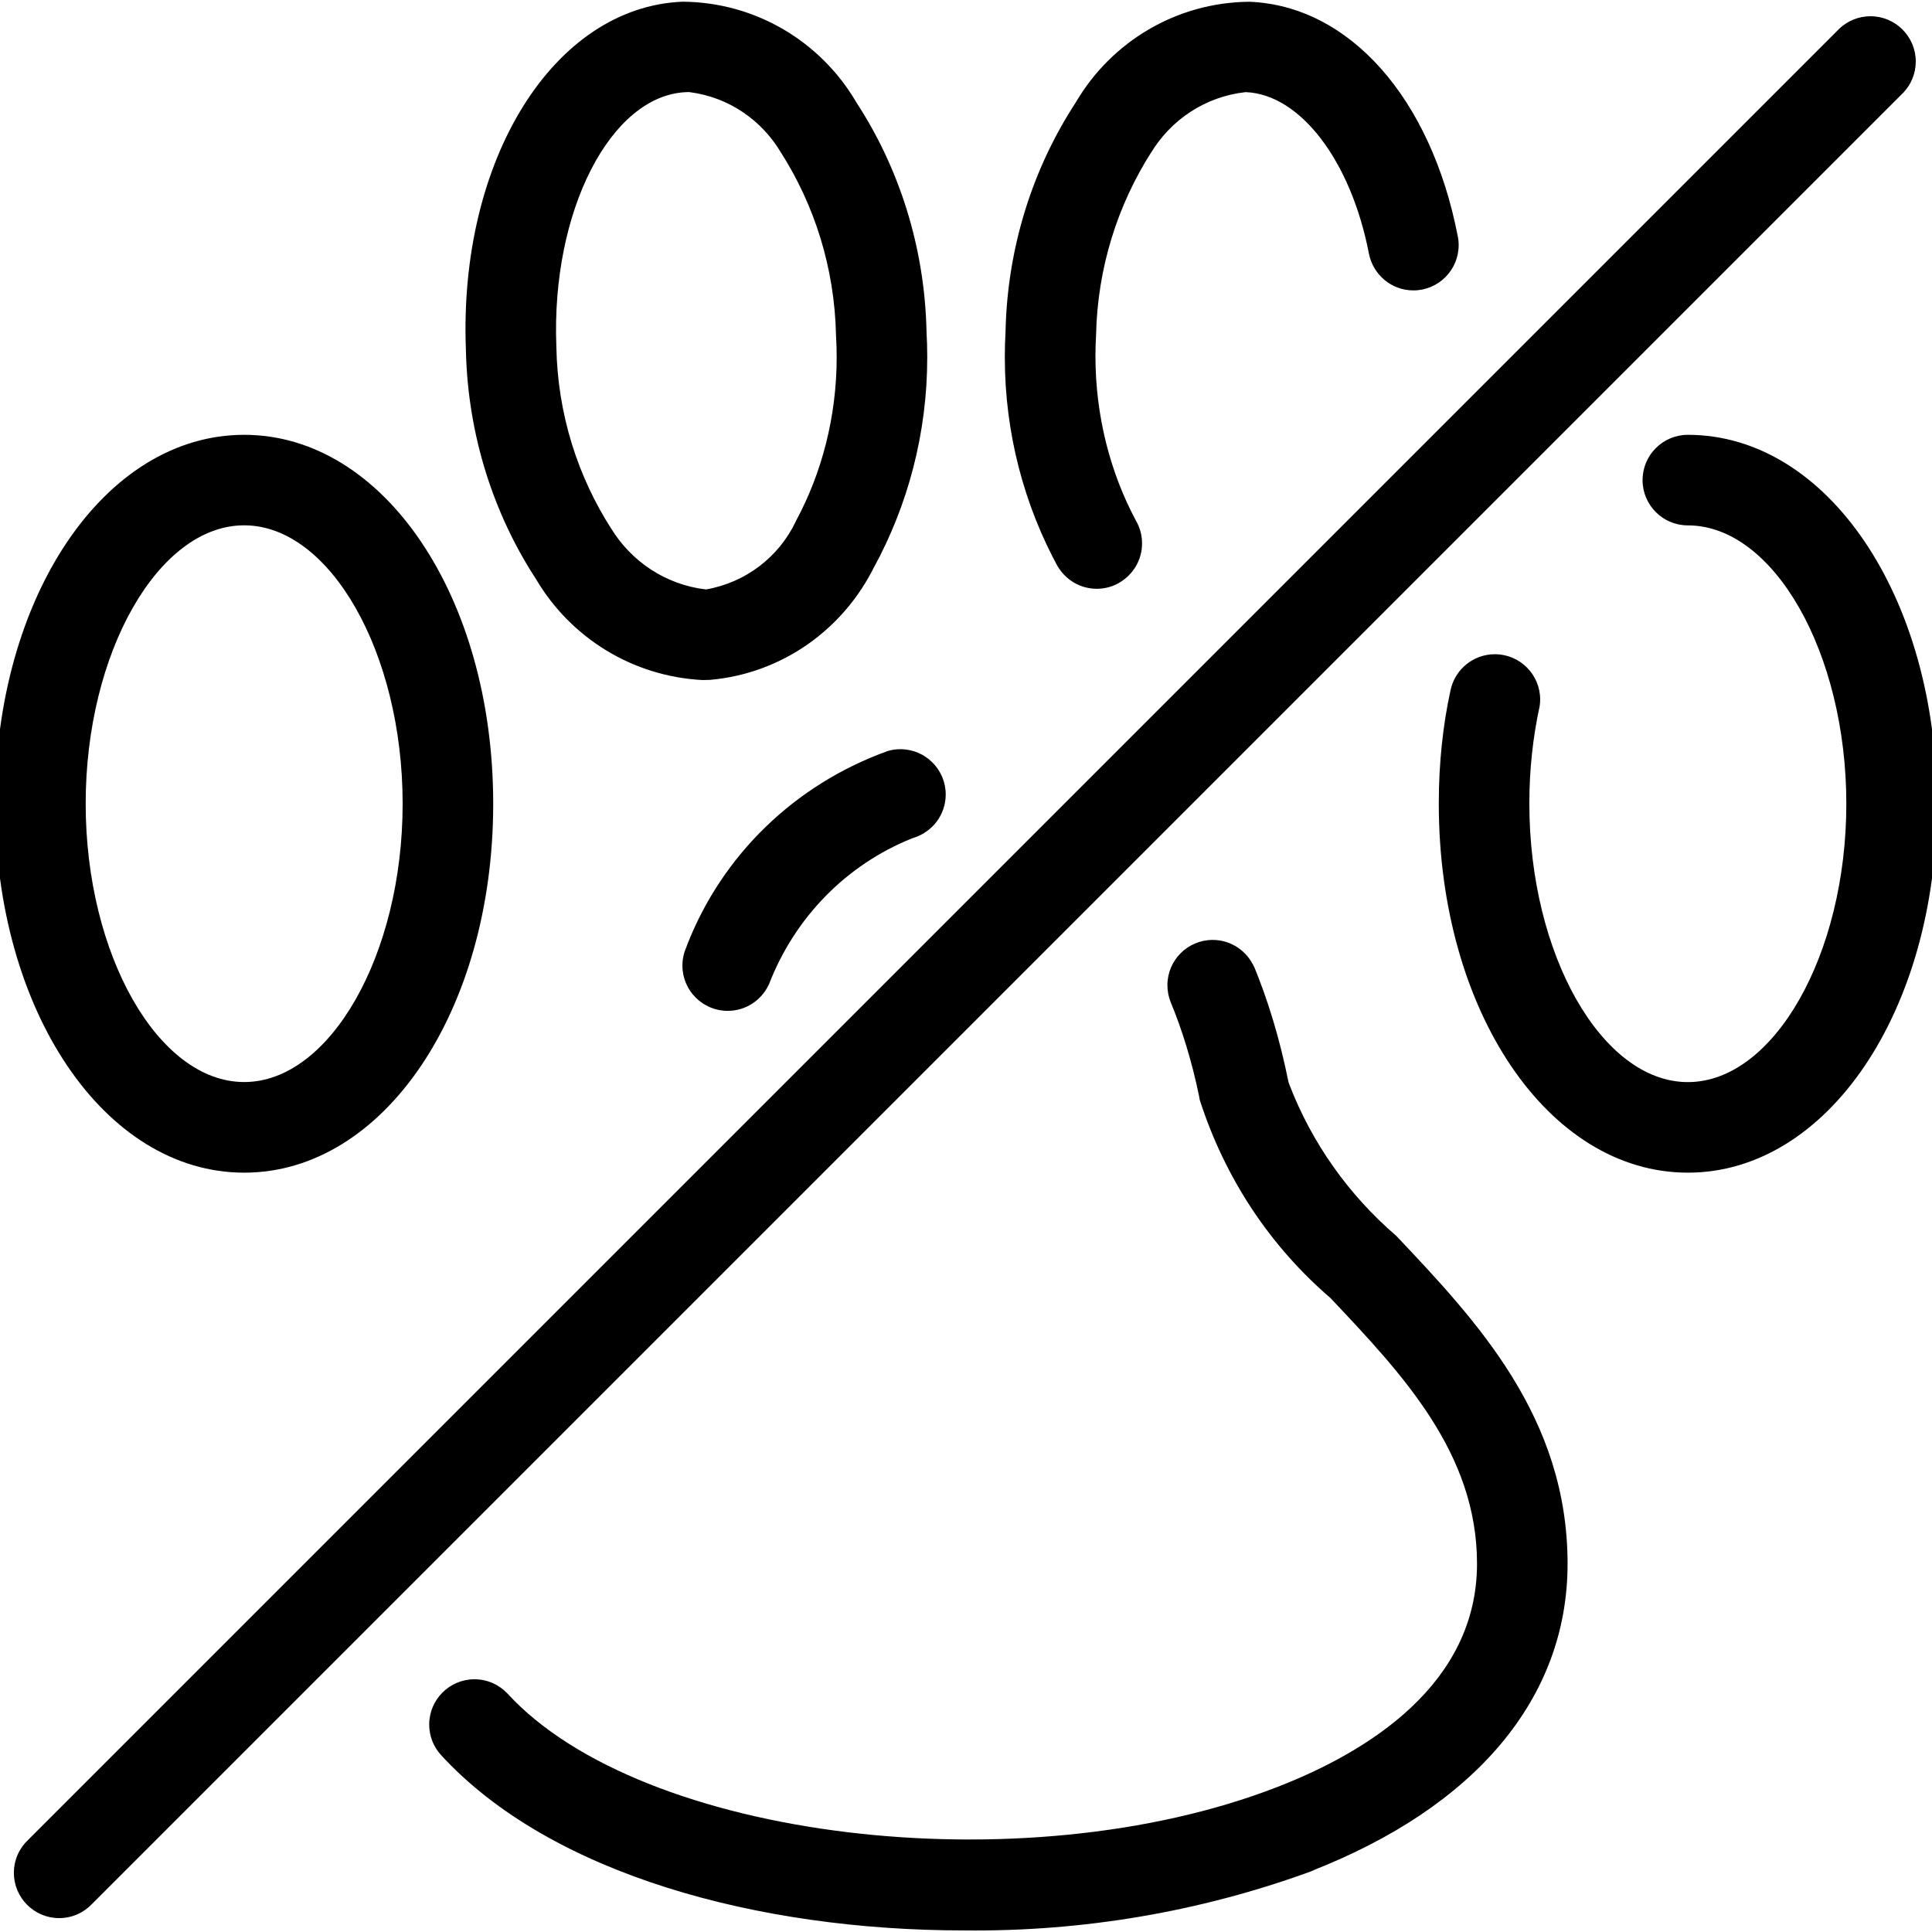 <svg height="32" viewBox="0 0 32 32" width="32" xmlns="http://www.w3.org/2000/svg"><path d="m4.044 19.423c-2.313 0-4.125-2.684-4.125-6.11s1.812-6.111 4.125-6.111 4.125 2.684 4.125 6.111-1.812 6.11-4.125 6.11zm0-10.722c-1.423 0-2.625 2.111-2.625 4.611s1.202 4.61 2.625 4.61 2.625-2.111 2.625-4.61-1.202-4.611-2.625-4.611zm7.598 2.563c-1.174-.059-2.186-.706-2.751-1.651l-.009-.015c-.703-1.075-1.133-2.385-1.165-3.793v-.008c-.125-3.15 1.452-5.684 3.591-5.769 1.22.01 2.284.669 2.865 1.649l.009.016c.703 1.075 1.133 2.385 1.164 3.793v.008c.008.127.012.274.012.423 0 1.267-.323 2.458-.891 3.496l.019-.038c-.513 1.046-1.525 1.777-2.718 1.885l-.013.001c-.038.002-.075.003-.113.003zm-.225-9.739-.049.001c-1.256.051-2.241 1.978-2.153 4.211.019 1.12.354 2.158.918 3.034l-.014-.023c.337.552.904.934 1.565 1.014l.01.001c.664-.116 1.209-.544 1.485-1.123l.005-.012c.424-.786.674-1.72.674-2.712 0-.128-.004-.255-.012-.381l.001.017c-.024-1.119-.357-2.156-.917-3.034l.014.024c-.319-.548-.87-.931-1.516-1.015l-.01-.001zm20.664 11.788c0-3.427-1.812-6.111-4.125-6.111-.414 0-.75.336-.75.75s.336.75.75.75c1.423 0 2.625 2.111 2.625 4.611s-1.202 4.61-2.625 4.61-2.625-2.111-2.625-4.61c0-.005 0-.011 0-.017 0-.545.058-1.077.168-1.589l-.009.049c.012-.051.02-.11.02-.17 0-.414-.336-.75-.75-.75-.364 0-.667.259-.736.603l-.001.005c-.122.556-.192 1.195-.192 1.85v.02-.001c0 3.427 1.811 6.11 4.125 6.11s4.125-2.683 4.125-6.11zm-13.54-3.663c.226-.132.375-.373.375-.649 0-.138-.037-.267-.102-.379l.002.004c-.424-.791-.672-1.731-.672-2.728 0-.122.004-.242.011-.362l-.001.016c.024-1.119.357-2.156.917-3.034l-.014.024c.333-.556.902-.94 1.566-1.015l.01-.001c.903.036 1.742 1.135 2.04 2.671.067.351.372.613.737.613.414 0 .75-.336.75-.75 0-.052-.005-.103-.016-.153l.001.005c-.444-2.292-1.8-3.818-3.452-3.883-1.22.011-2.283.67-2.864 1.649l-.009.016c-.704 1.075-1.134 2.384-1.165 3.792v.008c-.008.127-.012.275-.012.424 0 1.267.324 2.459.893 3.497l-.019-.038c.132.226.373.375.649.375.138 0 .268-.037.379-.103l-.004.002zm3.159 21.348c2.75-1.069 4.264-2.879 4.264-5.097 0-2.43-1.507-4.023-2.836-5.43-.786-.676-1.397-1.533-1.772-2.507l-.015-.043c-.146-.726-.341-1.361-.592-1.968l.026.07c-.118-.27-.382-.455-.689-.455-.414 0-.75.336-.75.75 0 .097.019.191.052.276l-.002-.005c.192.46.36 1.005.475 1.569l.01.058c.423 1.316 1.174 2.428 2.158 3.277l.009.008c1.192 1.262 2.426 2.566 2.426 4.399 0 1.994-1.798 3.112-3.307 3.698-4.217 1.638-10.533.874-12.752-1.548-.137-.145-.331-.236-.546-.236-.414 0-.75.336-.75.75 0 .192.072.368.192.501l-.001-.001c1.817 1.984 5.264 2.91 8.668 2.91.054.001.118.001.181.001 1.992 0 3.9-.359 5.663-1.015l-.112.037zm-8.966-14.688c.429-1.117 1.287-1.987 2.367-2.422l.028-.01c.312-.096.535-.381.535-.719 0-.414-.336-.75-.75-.75-.077 0-.151.011-.22.033l.005-.001c-1.54.555-2.739 1.727-3.318 3.21l-.013.038c-.041.089-.065.194-.065.304 0 .414.336.75.75.75.299 0 .557-.175.678-.429l.002-.005zm-11.204 15.22 30-30c.125-.134.201-.313.201-.511 0-.414-.336-.75-.75-.75-.198 0-.378.077-.512.202l-30 30c-.147.137-.239.332-.239.549 0 .414.336.75.75.75.216 0 .411-.092.548-.238z"/></svg>